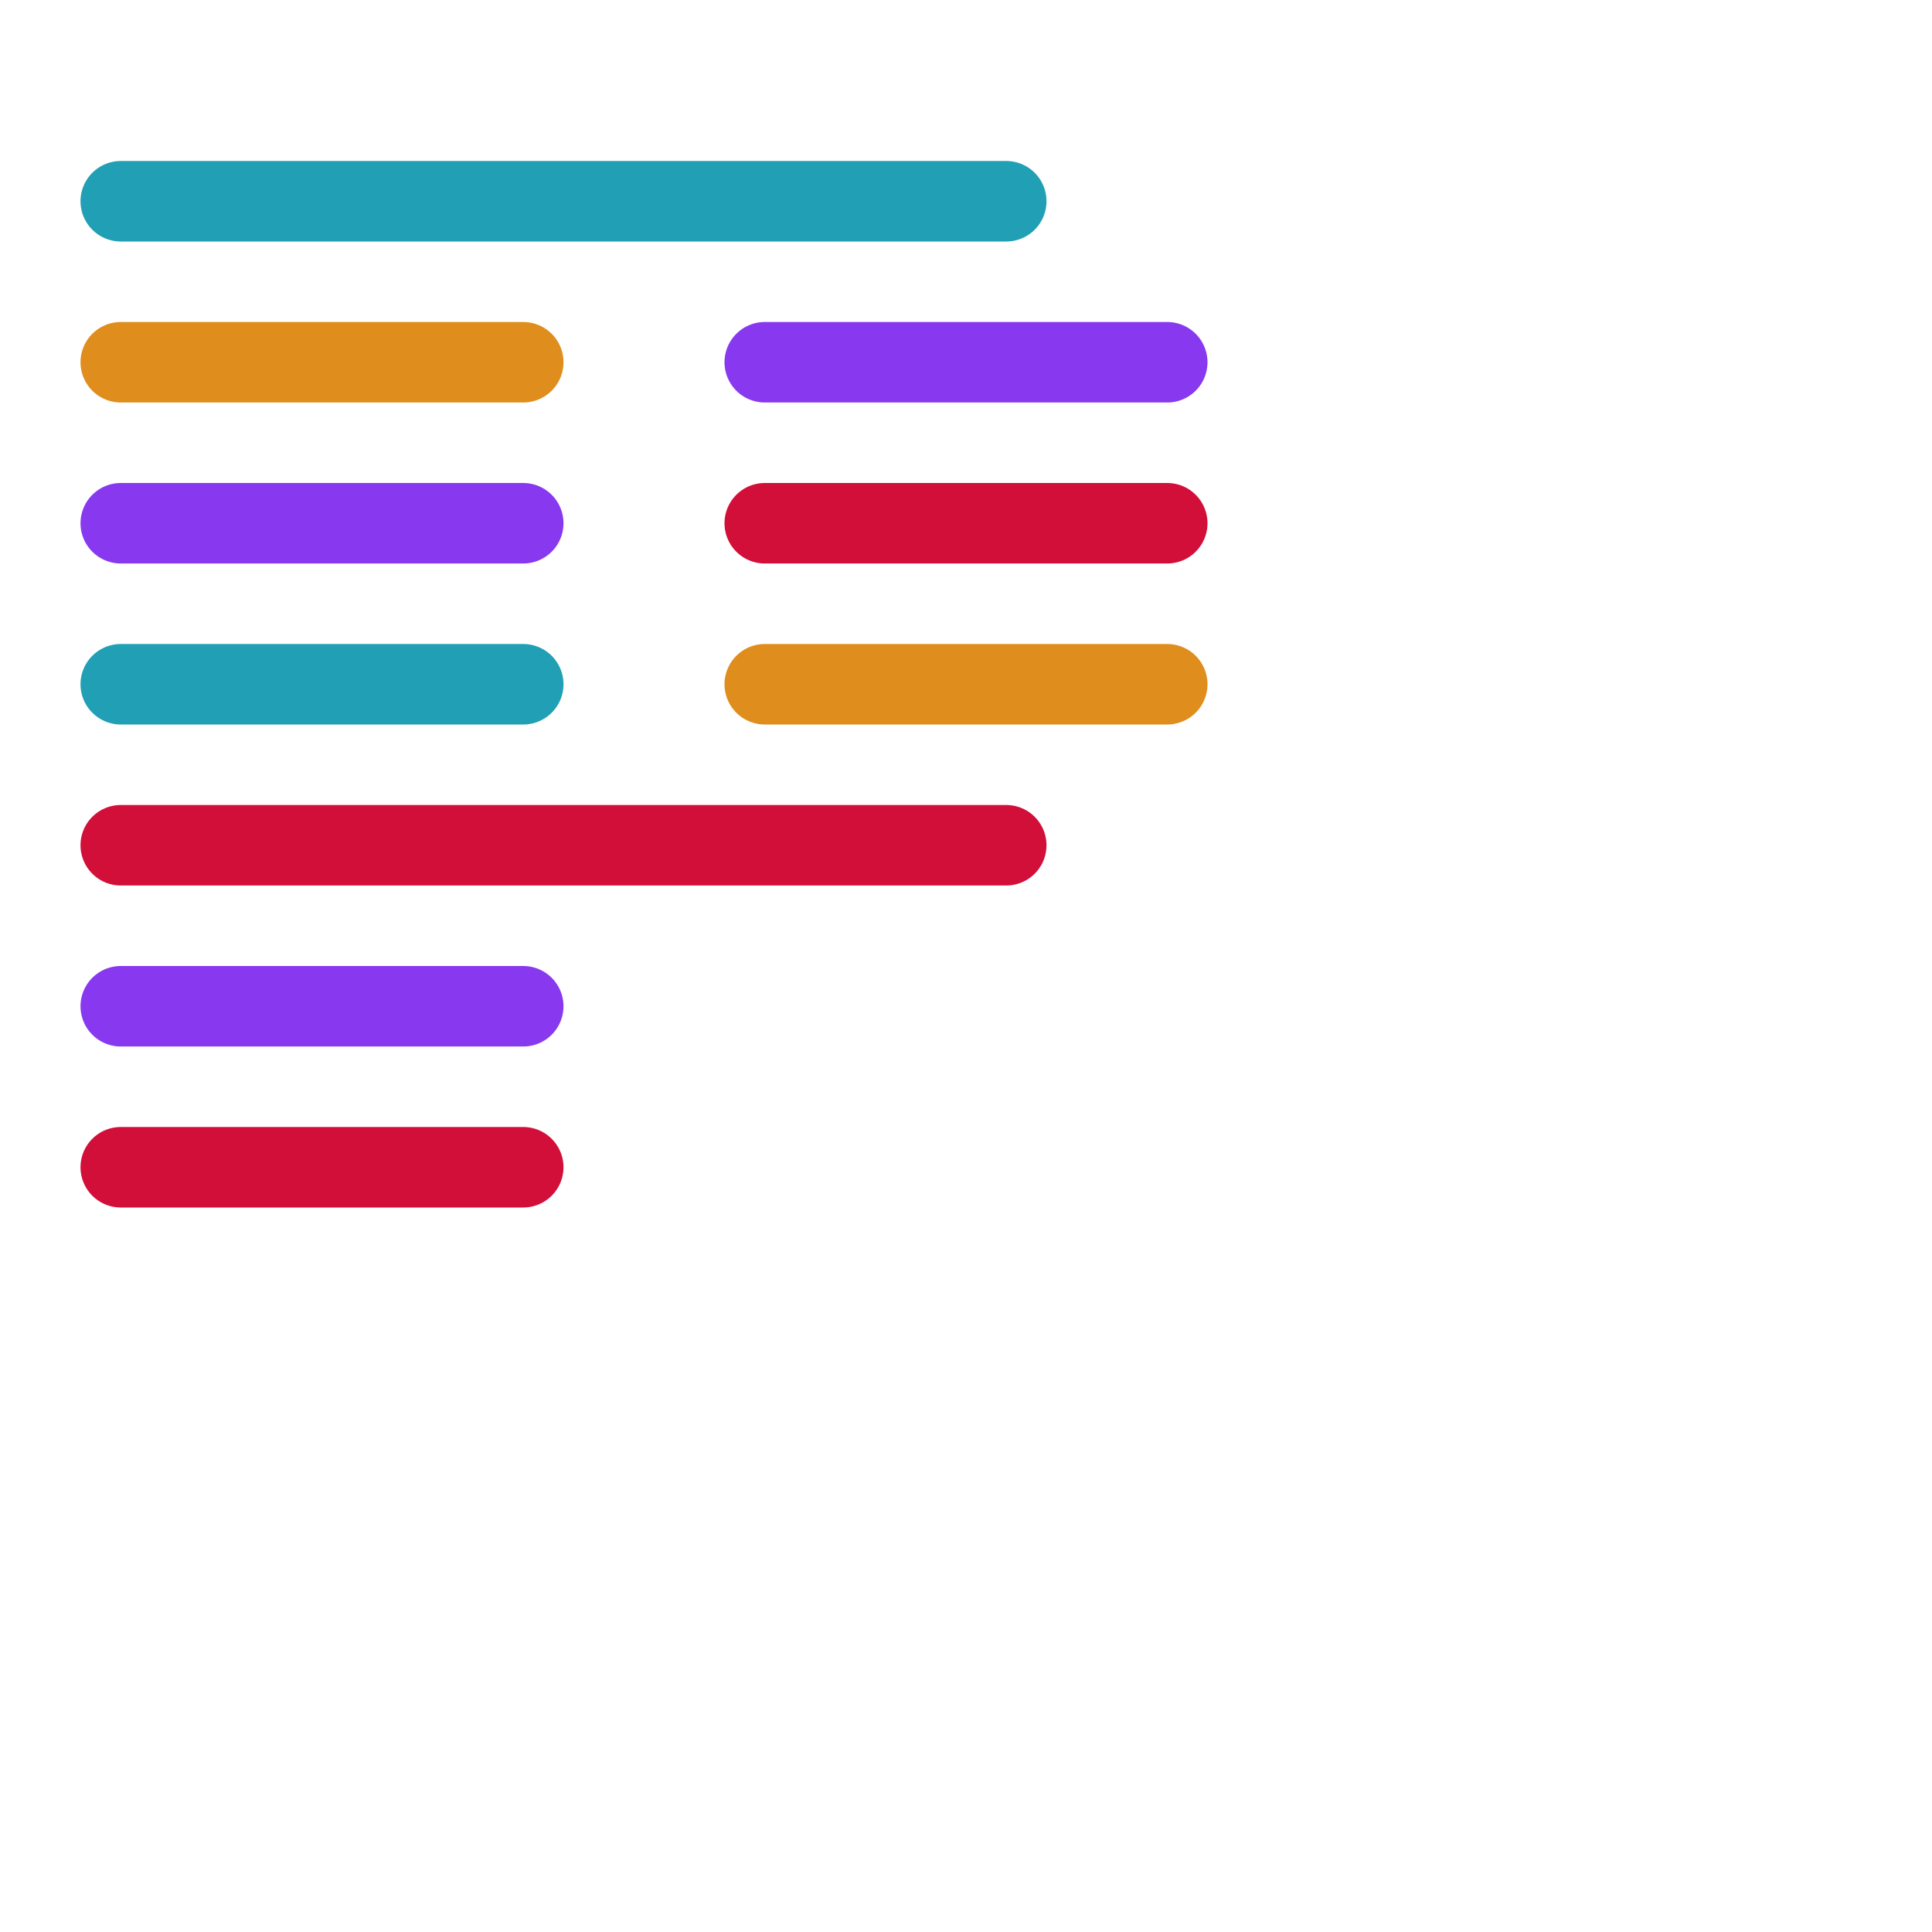 <svg viewBox="0 0 24 24" xmlns="http://www.w3.org/2000/svg">
	<g fill="none" stroke-linecap="round" stroke-linejoin="round">
 <path stroke="#209fb5" d="M1.5 2.5h11m-11 6h5" />
 <path stroke="#df8e1d" d="M1.5 4.5h5m3 4h5" />
 <path stroke="#8839ef" d="M9.5 4.5h5m-13 2h5m-5 6h5" />
 <path stroke="#d20f39" d="M9.5 6.5h5m-13 4h11m-11 4h5" />
	</g>
</svg>
